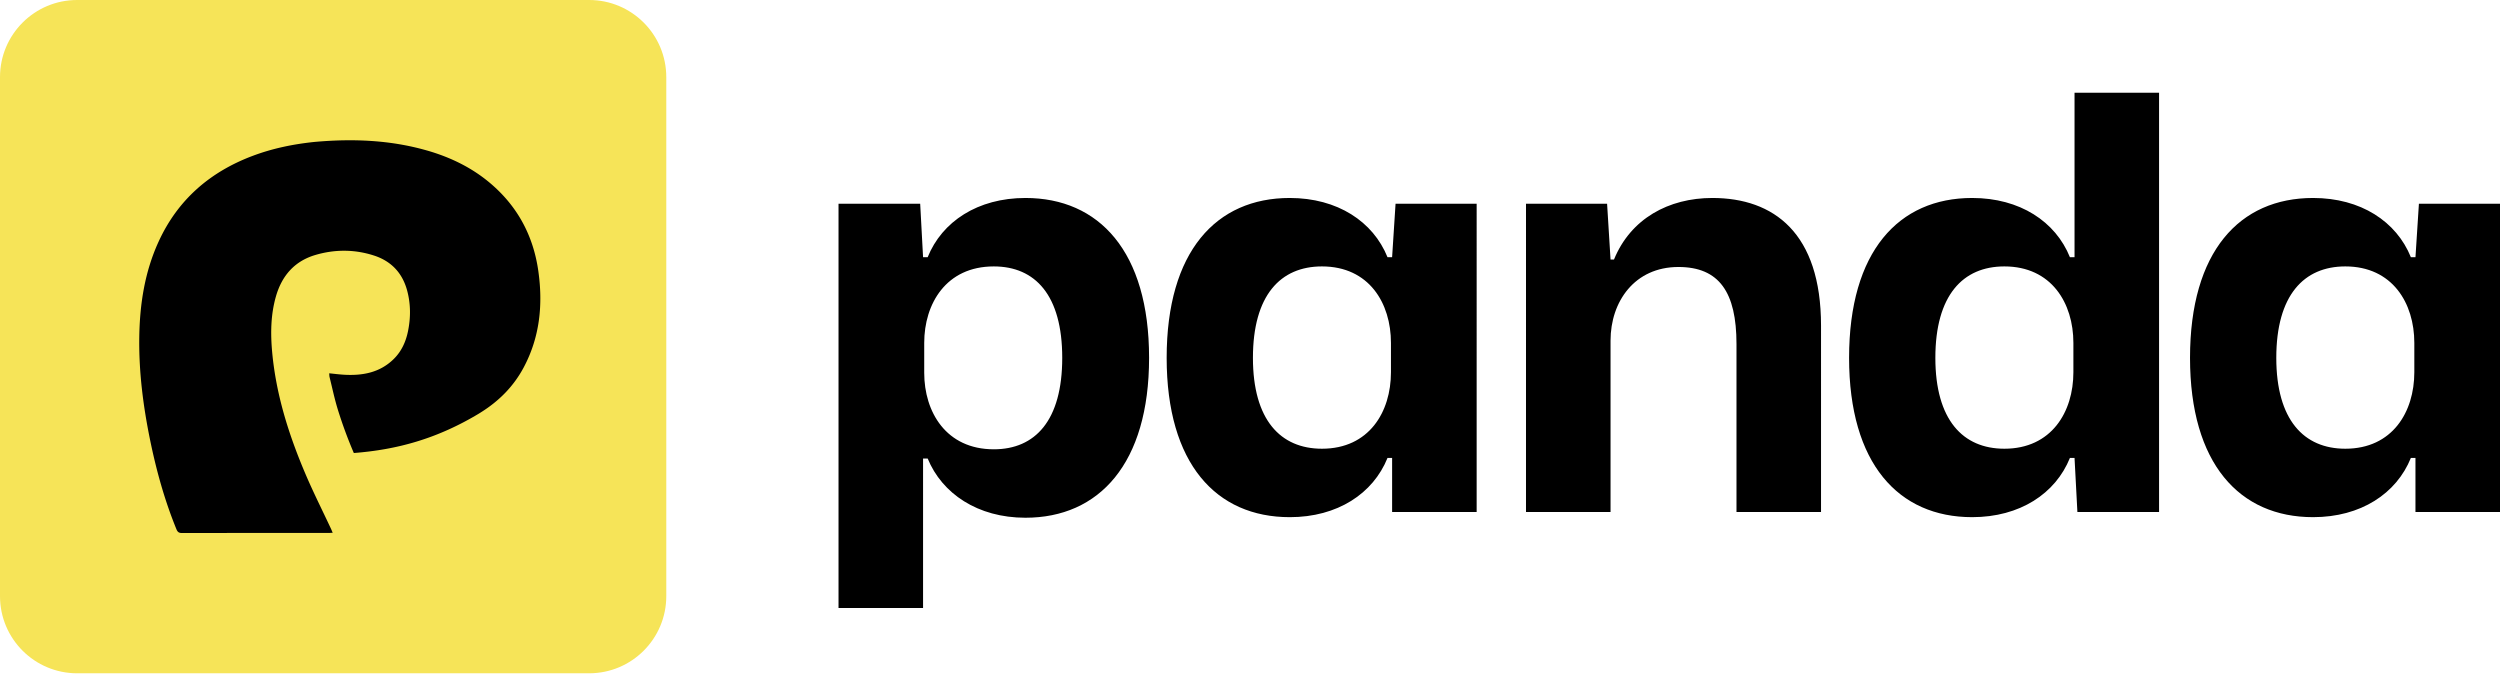 <svg xmlns="http://www.w3.org/2000/svg" xmlns:xlink="http://www.w3.org/1999/xlink" width="512" height="138" viewBox="0 0 512 138"><path d="M171.73 124.524h17.314V93.901h.942c2.945 7.184 10.247 12.131 20.023 12.131c15.076 0 25.323-11.071 25.323-32.743c0-21.79-10.247-32.743-25.323-32.743c-9.776 0-17.078 4.829-20.023 12.131h-.942l-.59-10.954H171.73zm31.8-32.508c-9.775 0-14.25-7.655-14.25-15.665v-6.124c0-8.01 4.475-15.665 14.25-15.665c8.481 0 14.017 5.889 14.017 18.727s-5.536 18.727-14.016 18.727m60.609 13.899c9.776 0 17.078-4.83 20.023-12.132h.942v11.072h17.314V41.723H285.81l-.706 10.954h-.942c-2.945-7.302-10.247-12.131-20.023-12.131c-15.076 0-25.206 10.953-25.206 32.743c0 21.672 10.13 32.626 25.206 32.626m6.595-14.016c-8.48 0-14.133-5.89-14.133-18.61c0-12.838 5.653-18.727 14.133-18.727c9.659 0 14.134 7.538 14.134 15.665v6.006c0 8.128-4.475 15.666-14.134 15.666m41.79 12.956h17.315v-35.1c0-8.009 4.947-15.075 13.898-15.075c8.363 0 11.896 5.182 11.896 15.782v34.393h17.314V66.693c0-18.963-9.658-26.147-22.26-26.147c-8.952 0-16.726 4.24-20.141 12.602h-.707l-.707-11.425h-16.607zm91.375 1.06c9.776 0 17.076-4.83 20.02-12.132h.946l.586 11.072h16.727V18.992h-17.313v33.685h-.946c-2.944-7.302-10.244-12.131-20.02-12.131c-15.076 0-25.206 10.953-25.206 32.743c0 21.672 10.13 32.626 25.206 32.626m6.595-14.016c-8.48 0-14.133-5.89-14.133-18.61c0-12.838 5.653-18.727 14.133-18.727c9.66 0 14.136 7.538 14.136 15.665v6.006c0 8.128-4.476 15.666-14.136 15.666m63.226 14.016c9.777 0 17.077-4.83 20.026-12.132h.941v11.072H512V41.723h-16.607l-.706 10.954h-.941c-2.949-7.302-10.249-12.131-20.026-12.131c-15.075 0-25.204 10.953-25.204 32.743c0 21.672 10.129 32.626 25.204 32.626m6.598-14.016c-8.481 0-14.134-5.89-14.134-18.61c0-12.838 5.653-18.727 14.134-18.727c9.658 0 14.134 7.538 14.134 15.665v6.006c0 8.128-4.476 15.666-14.134 15.666"/><path fill="#F6E458" d="M0 15.8C0 7.074 7.074 0 15.8 0h104.854c8.726 0 15.8 7.074 15.8 15.8v106.29c0 8.727-7.074 15.8-15.8 15.8H15.8c-8.726 0-15.8-7.073-15.8-15.8z"/><path d="M87.446 30.822c-7.529-2.162-15.208-2.456-23.033-1.756c-4.38.455-8.59 1.324-12.65 2.85c-8.778 3.296-15.368 9.006-19.298 17.604c-2.817 6.164-3.835 12.712-3.941 19.43c-.113 7.1.777 14.1 2.19 21.043c1.282 6.291 2.989 12.46 5.426 18.415c.232.566.52.757 1.138.755c7.708-.016 15.417-.016 23.125-.016h6.846c.175 0 .35-.01.55-.021q.153-.01.332-.017l-.127-.307a11 11 0 0 0-.216-.507c-.558-1.193-1.127-2.38-1.696-3.567c-1.234-2.576-2.468-5.152-3.584-7.778c-3.385-7.964-5.977-16.163-6.769-24.843c-.348-3.83-.3-7.638.763-11.37c1.214-4.265 3.82-7.276 8.141-8.535c3.968-1.156 7.992-1.149 11.938.128c3.522 1.138 5.818 3.544 6.795 7.147c.75 2.766.75 5.562.182 8.351c-.437 2.148-1.316 4.107-2.9 5.675c-2.84 2.811-6.388 3.458-10.194 3.242a39 39 0 0 1-2.048-.189q-.489-.053-.994-.105q.014.161.02.3c.01.183.019.341.056.493q.241.979.472 1.96c.372 1.577.745 3.154 1.223 4.697a91 91 0 0 0 3.273 8.877c8.835-.69 16.973-2.886 25.61-8.07l.366-.23c3.71-2.31 6.712-5.306 8.783-9.175c3.354-6.265 4.007-12.965 3.011-19.881c-1.028-7.138-4.23-13.128-9.745-17.827c-3.824-3.26-8.246-5.394-13.045-6.773"/></svg>